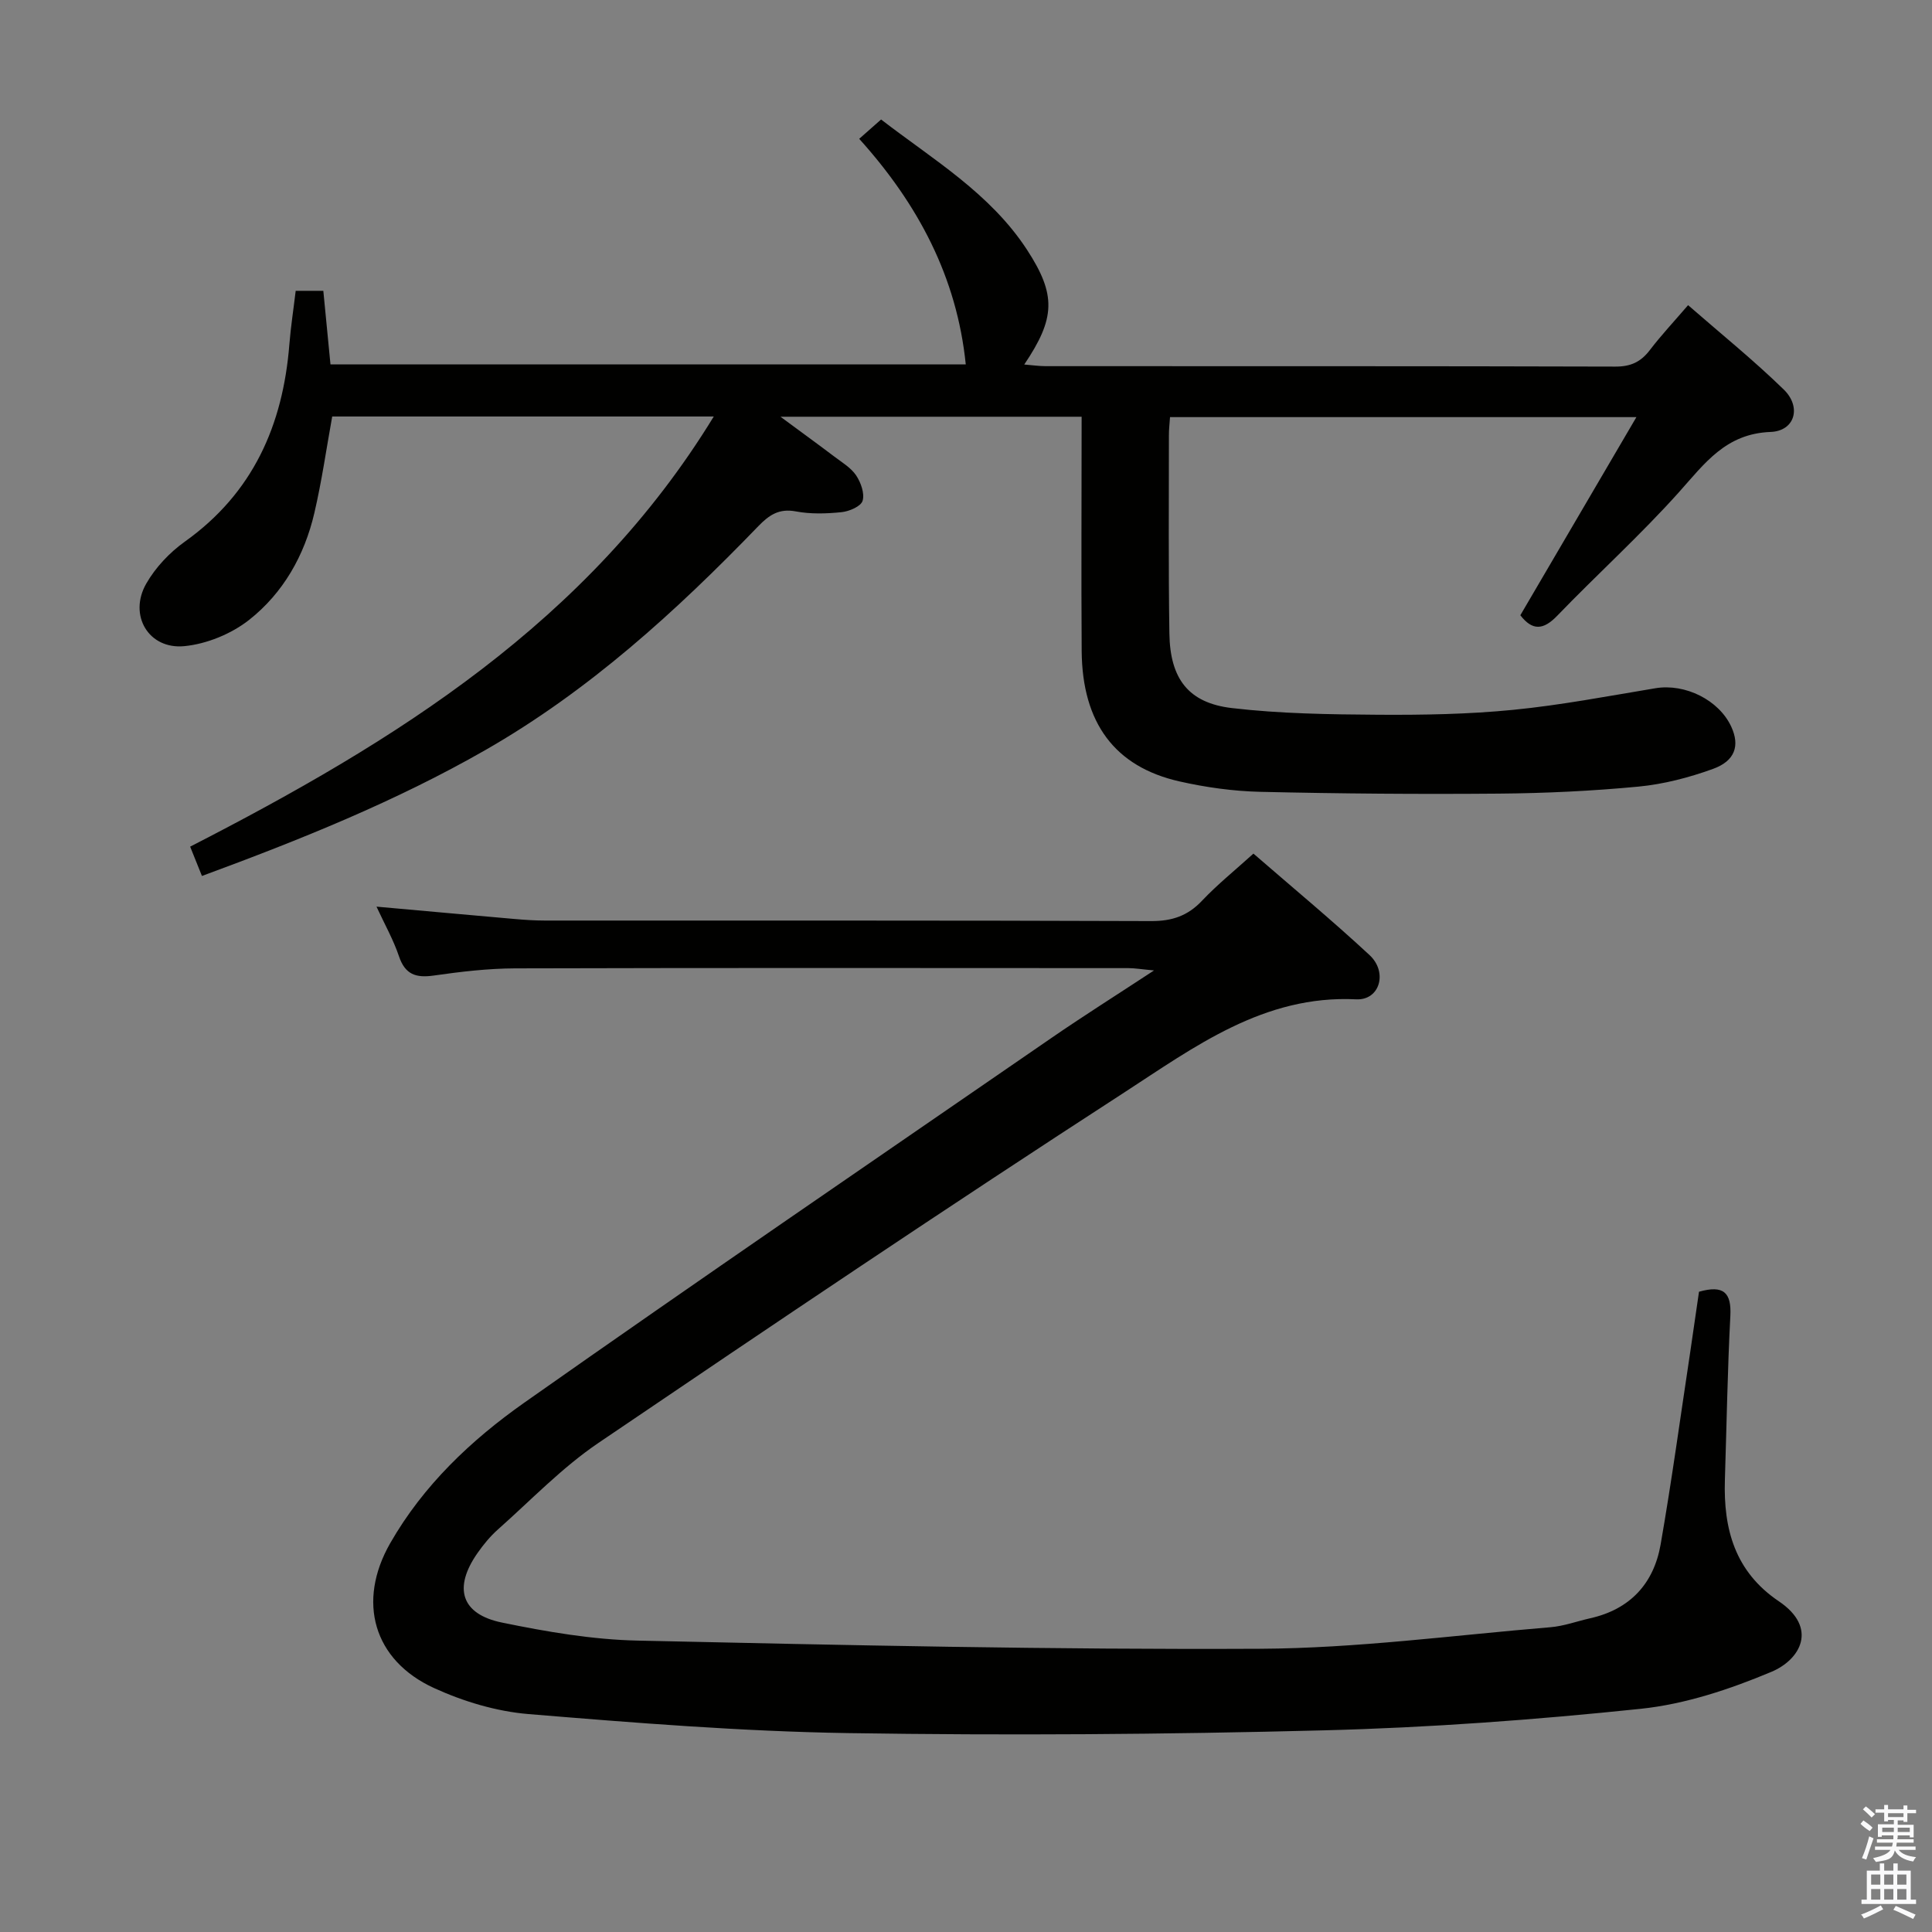 <svg enable-background="new 0 0 400 400" viewBox="0 0 400 400" xmlns="http://www.w3.org/2000/svg"><rect x="0" y="0" width="400" height="400" fill="#808080" stroke="none"/><path d="m385.2 377.6.6-.7c.6.4 1.3.9 1.9 1.5l-.6.7c-.8-.5-1.4-1-1.9-1.5zm.3 7.1c.6-1.4 1.1-2.9 1.5-4.5.3.1.6.3.9.4-.5 1.4-1 2.9-1.5 4.4zm.2-10.1.6-.6c.7.5 1.3 1.1 1.9 1.6l-.7.7c-.6-.6-1.2-1.2-1.8-1.7zm8.4-.8h.8v.9h1.8v.7h-1.8v1.8h-.8v-.3h-1.2v.9h3.3v2.6h-.8v-.4h-2.5c0 .3 0 .6-.1.8h3.4v.7h-3.5c0 .3-.1.6-.1.8h4v.7h-3.5c.7.9 1.9 1.3 3.6 1.5-.2.2-.4.5-.6.9-1.9-.3-3.2-1.1-3.8-2.3-.5 2.1-1.8 2-3.9 2.4-.2-.3-.4-.5-.6-.8 1.9-.4 3.1-.9 3.6-1.7h-3.2v-.7h3.5c.1-.2.1-.5.2-.8h-3.3v-.7h3.4c0-.2 0-.5 0-.8h-2.4v.3h-.8v-2.6h3.3v-.9h-1.2v.3h-.8v-1.8h-1.8v-.7h1.8v-.9h.8v.9h3.2zm-4.4 5.5h2.4c0-.3 0-.6 0-.9h-2.4zm1.2-3.1h3.2v-.8h-3.2zm4.4 2.2h-2.4v.9h2.5v-.9z" fill="#fafafb"/><path d="m389.2 385.8h.9v1.5h1.9v-1.5h.9v1.5h2.7v6h1.1v.9h-11.3v-.9h1.1v-6h2.7zm.2 8.7.5.8c-1.2.6-2.5 1.3-4 1.9-.2-.3-.3-.6-.6-.8 1.6-.6 3-1.3 4.1-1.9zm-2-4.3h1.9v-2.1h-1.9zm0 3.1h1.9v-2.2h-1.9zm2.7-3.1h1.9v-2.1h-1.9zm0 3.1h1.9v-2.2h-1.9zm2.4 1.3c1.4.6 2.7 1.2 4.1 1.8l-.5.9c-1.5-.7-2.8-1.4-4.1-1.9zm2.2-6.5h-1.9v2.1h1.9zm-1.9 5.2h1.9v-2.2h-1.9z" fill="#fafafb"/><g fill="#010100"><path d="m351.76 267.44c5.12-1.45 6.74.19 6.49 5.02-.59 11.3-.77 22.62-1.13 33.93-.32 10.18 2.07 19 11.17 25.14 8.16 5.5 4.49 12.08-1.55 14.61-8.6 3.61-17.84 6.69-27.05 7.65-21.81 2.28-43.74 3.9-65.66 4.46-32.79.85-65.61 1.08-98.41.57-22.09-.35-44.18-2.12-66.21-3.94-6.63-.55-13.45-2.6-19.53-5.38-12.6-5.76-16-17.92-9.09-30 6.84-11.96 16.72-21.32 27.74-29.08 36.19-25.48 72.75-50.44 109.2-75.55 6.55-4.51 13.29-8.76 21.2-13.95-2.68-.25-4-.48-5.31-.48-42.33-.02-84.65-.07-126.98.05-5.63.02-11.28.69-16.86 1.49-3.68.52-5.91-.22-7.18-4-1.14-3.39-2.93-6.55-4.65-10.27 9.92.89 19.15 1.73 28.4 2.54 2.15.19 4.31.34 6.47.34 41.83.02 83.65-.05 125.48.11 4.33.02 7.59-1.06 10.56-4.21 3.19-3.37 6.84-6.31 10.65-9.76 8.09 7.02 16.26 13.79 24.03 21 3.84 3.56 2.12 9.41-2.75 9.17-19.13-.95-33.52 9.88-48.11 19.34-36.58 23.7-72.74 48.05-108.81 72.52-7.52 5.1-13.94 11.83-20.78 17.9-1.6 1.42-3.01 3.14-4.24 4.9-5.03 7.2-3.4 12.64 5.1 14.38 9.24 1.9 18.71 3.53 28.11 3.73 42.93.94 85.88 1.9 128.82 1.69 20.05-.1 40.09-2.8 60.12-4.46 2.78-.23 5.5-1.24 8.25-1.86 8.25-1.85 13.14-7.18 14.56-15.25 2.31-13.23 4.12-26.56 6.13-39.84.61-4.24 1.22-8.47 1.82-12.51z"/><path d="m223.94 86.28c-20.73 0-40.92 0-62.35 0 4.34 3.21 7.78 5.7 11.16 8.26 1.59 1.2 3.43 2.3 4.5 3.88.98 1.47 1.8 3.76 1.34 5.27-.36 1.16-2.77 2.19-4.37 2.35-3.13.32-6.4.42-9.46-.16-3.47-.65-5.51.74-7.74 3.04-17.05 17.66-35.12 34.12-56.58 46.4-18.51 10.59-38.2 18.51-58.63 26.04-.84-2.1-1.56-3.87-2.44-6.07 42.49-21.8 82.4-46.49 108.41-89.06-26.83 0-52.9 0-79 0-1.21 6.69-2.16 13.39-3.69 19.95-2.04 8.81-6.46 16.6-13.51 22.16-3.68 2.9-8.78 4.99-13.43 5.44-7.4.71-11.59-6.43-7.88-12.93 1.91-3.35 4.84-6.46 8-8.71 14.11-10.06 20.31-24.11 21.64-40.85.29-3.62.85-7.22 1.31-11.08h5.72c.49 5.02.97 9.93 1.48 15.23h131.53c-1.84-18.05-9.84-33.14-22.06-46.7 1.66-1.46 2.88-2.55 4.53-4 10.74 8.28 22.58 15.27 30.21 26.97 6.1 9.36 5.88 14.18-.57 23.76 1.67.13 3.05.34 4.42.34 39.32.02 78.64-.03 117.97.09 3.2.01 5.28-.98 7.15-3.44 2.31-3.03 4.93-5.82 7.9-9.28 6.75 5.89 13.57 11.39 19.82 17.48 3.71 3.62 2.3 8.58-2.74 8.77-9.28.35-13.62 6.49-18.96 12.46-7.98 8.91-16.9 16.97-25.21 25.59-2.88 2.99-5.14 3.14-7.64-.1 7.83-13.36 15.68-26.77 24.03-41.02-32.92 0-64.57 0-96.56 0-.08 1.27-.24 2.55-.23 3.82 0 13.66-.11 27.33.1 40.99.14 9.35 3.93 14.38 12.96 15.43 10 1.17 20.16 1.31 30.25 1.38 9.31.06 18.67-.1 27.92-1.01 9.89-.97 19.69-2.85 29.51-4.48 6.14-1.02 13.16 2.43 15.71 8.01 1.77 3.87.79 7.04-3.82 8.7-4.95 1.79-10.2 3.16-15.42 3.66-9.59.91-19.26 1.37-28.9 1.45-16.45.14-32.91.01-49.36-.37-5.61-.13-11.29-.92-16.78-2.16-13.38-3.03-20.11-12.11-20.23-26.98-.11-15.97-.01-31.96-.01-48.52z"/></g></svg>